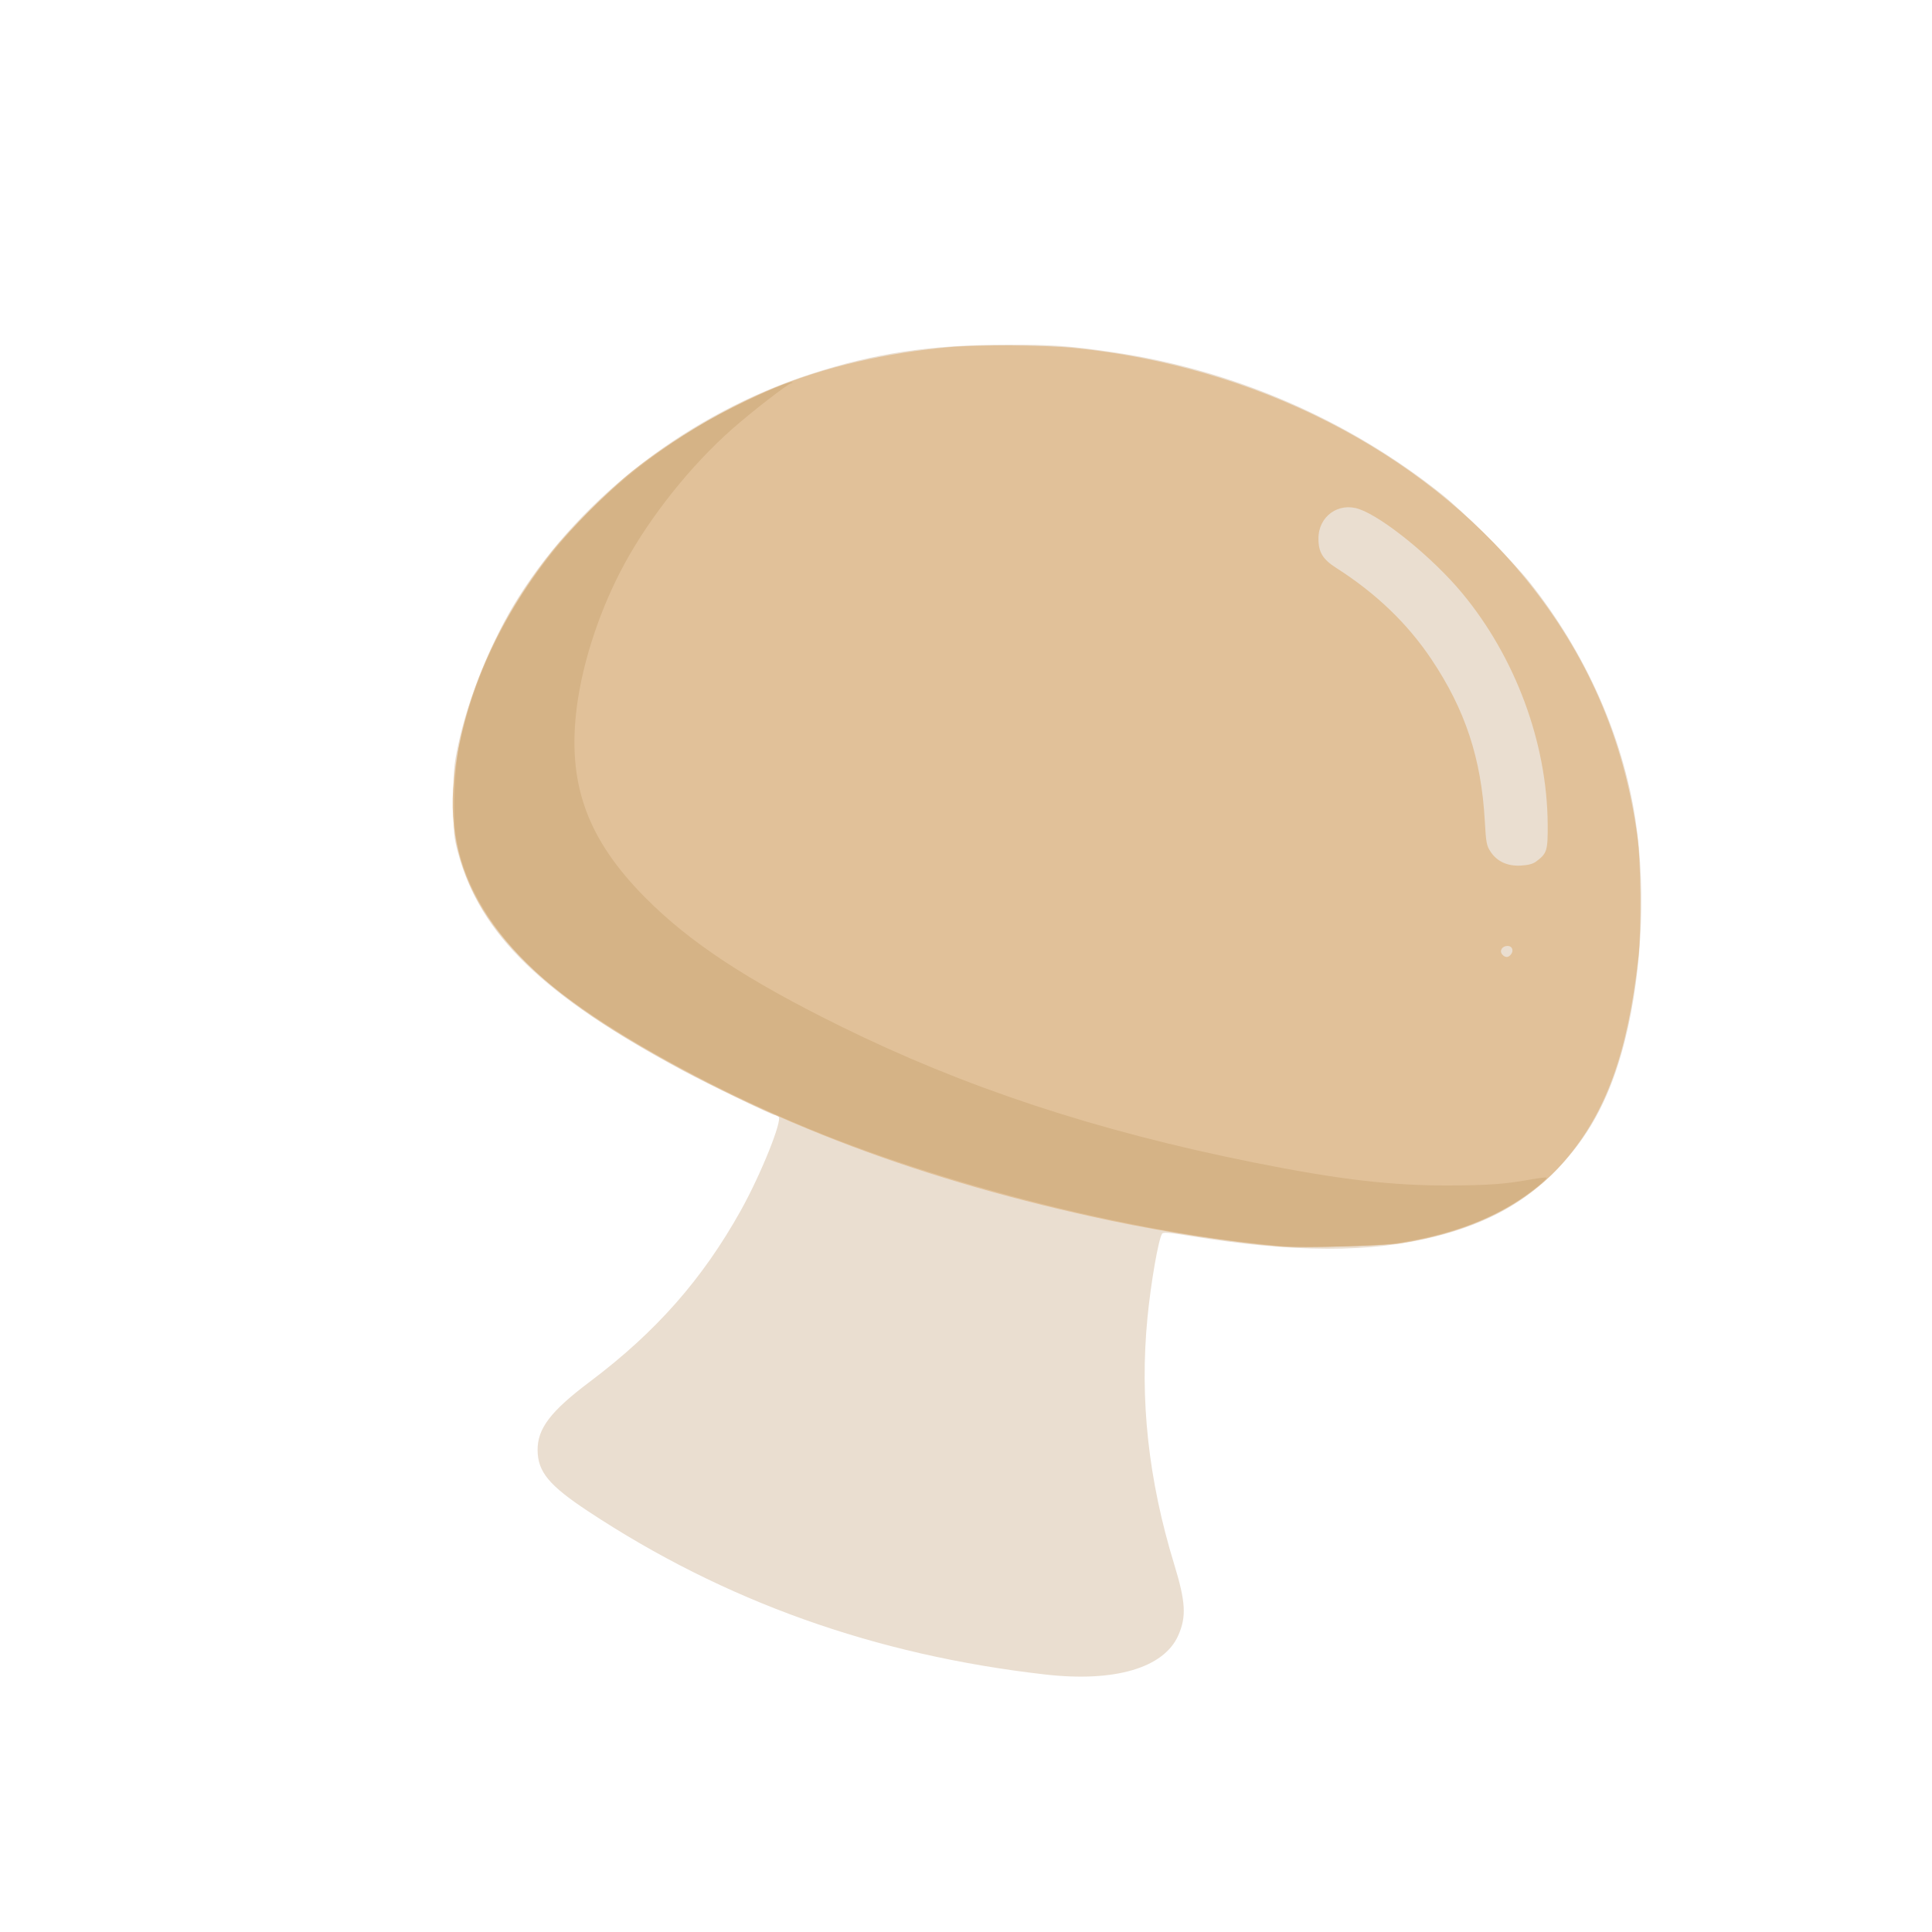 <?xml version="1.0" encoding="UTF-8" standalone="no"?>
<!-- Created with Inkscape (http://www.inkscape.org/) -->

<svg
   width="64"
   height="64"
   viewBox="0 0 16.933 16.933"
   version="1.1"
   id="svg5"
   inkscape:version="1.2 (dc2aedaf03, 2022-05-15)"
   sodipodi:docname="champignon_frais.svg"
   xmlns:inkscape="http://www.inkscape.org/namespaces/inkscape"
   xmlns:sodipodi="http://sodipodi.sourceforge.net/DTD/sodipodi-0.dtd"
   xmlns="http://www.w3.org/2000/svg"
   xmlns:svg="http://www.w3.org/2000/svg">
  <sodipodi:namedview
     id="namedview7"
     pagecolor="#ffffff"
     bordercolor="#666666"
     borderopacity="1.0"
     inkscape:pageshadow="2"
     inkscape:pageopacity="0.0"
     inkscape:pagecheckerboard="0"
     inkscape:document-units="mm"
     showgrid="false"
     units="px"
     inkscape:zoom="8.0000004"
     inkscape:cx="50.624997"
     inkscape:cy="57.499997"
     inkscape:window-width="1920"
     inkscape:window-height="1017"
     inkscape:window-x="3832"
     inkscape:window-y="-8"
     inkscape:window-maximized="1"
     inkscape:current-layer="g14292"
     inkscape:showpageshadow="2"
     inkscape:deskcolor="#d1d1d1" />
  <defs
     id="defs2" />
  <g
     inkscape:label="Calque 1"
     inkscape:groupmode="layer"
     id="layer1">
    <g
       id="g4128"
       transform="translate(-0.631,0.126)">
      <g
         id="g5578"
         transform="translate(0.089,0.089)">
        <g
           id="g7501"
           transform="translate(-0.063,0.947)">
          <g
             id="g9467"
             transform="translate(-0.089,-0.803)">
            <g
               id="g10302"
               transform="translate(0.312,-0.045)">
              <g
                 id="g11479"
                 transform="translate(-0.126,0.063)">
                <g
                   id="g11873"
                   transform="translate(-0.236,0.665)">
                  <g
                     id="g12382"
                     transform="translate(-121.985,-82.268)">
                    <g
                       id="g13305"
                       transform="matrix(0.133,0,0,0.133,114.639,78.216)">
                      <g
                         id="g17429"
                         transform="translate(0.905,5.664)">
                        <g
                           id="g18595"
                           transform="translate(-3.363,-8.745)">
                          <g
                             id="g21002"
                             transform="translate(1.708,-2.82)">
                            <g
                               id="g23814"
                               transform="translate(8.725,-1.122)">
                              <g
                                 id="g24838"
                                 transform="translate(11.143,-0.857)">
                                <g
                                   id="g25315"
                                   transform="translate(-3.49,2.493)">
                                <g
                                   id="g27220"
                                   transform="translate(2.468,1.234)">
                                <g
                                   id="g29753"
                                   transform="translate(1.476,-2.374)">
                                <g
                                   id="g30615"
                                   transform="translate(0.92,1.369)">
                                <g
                                   id="g31433"
                                   transform="translate(-2.468,-1.41)">
                                <g
                                   id="g31731"
                                   transform="translate(1.058,-0.705)">
                                <g
                                   id="g33243"
                                   transform="matrix(1.077,0,0,1.077,-7.373,-3.174)">
                                <g
                                   id="g35254"
                                   transform="translate(-2.214,-0.92)">
                                <g
                                   id="g36749"
                                   transform="translate(-0.982,-2.782)">
                                <g
                                   id="g37297"
                                   transform="translate(-6.776,-3.503)">
                                <g
                                   id="g38955"
                                   transform="matrix(1.217,0,0,1.217,-23.105,-18.212)">
                                <g
                                   id="g39618"
                                   transform="translate(-0.269,-0.269)">
                                <g
                                   id="g40032"
                                   transform="translate(-1.901,-3.042)">
                                <g
                                   id="g40543"
                                   transform="translate(0.38,-2.091)">
                                <g
                                   id="g41372"
                                   transform="translate(1.966,-7.93)">
                                <g
                                   id="g43278"
                                   transform="translate(1.521,-0.38)">
                                <g
                                   id="g44210"
                                   transform="matrix(1.158,0,0,1.158,-18.904,-21.776)">
                                <g
                                   id="g44833"
                                   transform="matrix(1.12,0,0,1.12,-12.539,-14.548)">
                                <g
                                   id="g47597"
                                   transform="translate(3.111,-1.244)">
                                <g
                                   id="g48754"
                                   transform="translate(-2.904,-6.637)">
                                <g
                                   id="g234"
                                   transform="matrix(0.041,0,0,0.041,104.64,119.672)">
                                <g
                                   id="g2138"
                                   transform="translate(-86.211,-40.57)">
                                <g
                                   id="g2696"
                                   transform="translate(-124306.44,-9412.237)">
                                <g
                                   id="g3765"
                                   transform="translate(25.356,-50.712)">
                                <g
                                   id="g4557"
                                   transform="translate(46.617,-35.859)">
                                <g
                                   id="g5244"
                                   transform="translate(7.172,14.344)">
                                <g
                                   id="g5807"
                                   transform="translate(-5.198,-21.114)">
                                <g
                                   id="g6945"
                                   transform="translate(-10.143,-243.42)">
                                <g
                                   id="g11108"
                                   transform="translate(18.189,-37.636)">
                                <g
                                   id="g15049"
                                   transform="translate(-65.926,141.995)">
                                <g
                                   id="g19861"
                                   transform="matrix(0.074,0,0,0.074,115423.38,9039.231)">
                                <g
                                   id="g20437"
                                   transform="translate(-478.388,-785.882)">
                                <g
                                   id="g21032"
                                   transform="translate(2047.188,-1072.337)">
                                <g
                                   id="g21869"
                                   transform="matrix(0.043,0,0,0.043,117368,10137.003)">
                                <g
                                   id="g25455"
                                   transform="translate(154741.46,-87178.414)">
                                <g
                                   id="g26278"
                                   transform="translate(-18012.371,-8233.442)">
                                <g
                                   id="g27240"
                                   transform="translate(-0.004,5582.762)">
                                <g
                                   id="g28306"
                                   transform="translate(-15790.441,-2255.777)">
                                <g
                                   id="g33735"
                                   transform="translate(14662.549,-16918.328)">
                                <g
                                   id="g37868"
                                   transform="translate(-5075.498,25941.433)">
                                <g
                                   id="g76752"
                                   transform="matrix(-1,0,0,1,9442.317,-1595.075)">
                                <g
                                   id="g82459"
                                   transform="translate(3383.667,-1127.889)">
                                <g
                                   id="g83208"
                                   transform="matrix(0.203,0,0,0.203,-15348.528,66747.475)">
                                <g
                                   id="g83934"
                                   transform="matrix(-1,0,0,1,240692.18,94139.78)">
                                <g
                                   id="g84550"
                                   transform="translate(-8.7627443e-5,55472.344)">
                                <g
                                   id="g9096"
                                   transform="translate(31379.925,-62759.843)">
                                <g
                                   id="g11527"
                                   transform="translate(61019.625,105397.54)">
                                <g
                                   id="g13422"
                                   transform="translate(-44377.907,44377.908)">
                                <g
                                   id="g1137"
                                   transform="translate(-3.3240812e-4,138680.92)">
                                <g
                                   id="g3632"
                                   transform="translate(177511.65,-22188.943)">
                                <g
                                   id="g5936"
                                   transform="translate(11767.473,-47069.909)">
                                <g
                                   id="g7318">
                                <g
                                   id="g11619"
                                   transform="translate(27457.436,-223581.94)" />
                                <g
                                   id="g11985"
                                   transform="translate(70604.821,-133364.68)">
                                <g
                                   id="g12707"
                                   transform="matrix(1.187,0,0,1.187,95904.637,-164033.62)">
                                <g
                                   id="g4721"
                                   transform="matrix(-1,0,0,1,-561251.4,-59483.037)">
                                <g
                                   id="g7072">
                                <g
                                   id="g10426"
                                   transform="translate(66928.962,-211126.69)">
                                <g
                                   id="g11693"
                                   transform="translate(967399.8,-74774.864)">
                                <g
                                   id="g12809"
                                   transform="translate(37387.427,-102815.44)">
                                <g
                                   id="g2473"
                                   transform="translate(132184.53,-3304.613)">
                                <g
                                   id="g4713"
                                   transform="translate(98142.015,-79448.29)">
                                <g
                                   id="g6093"
                                   transform="translate(-28040.619,-18693.712)">
                                <g
                                   id="g10695"
                                   transform="translate(51630.439,7541.167)">
                                <g
                                   id="g11274"
                                   transform="translate(10950.525,104212.74)">
                                <g
                                   id="g12675"
                                   transform="translate(-91131.868,23367.145)">
                                <g
                                   id="g13439">
                                <g
                                   id="g14292"
                                   transform="translate(9346.831,-46734.289)">
                                <g
                                   id="g15031"
                                   transform="translate(84121.695,-56081.147)">
                                <path
                                   style="fill:#eaded0;stroke-width:2118.95"
                                   d="m -1647909.5,1556161.5 c 209897.7,-23920.9 395607.2,-90233.7 563639.6,-201263.5 48210.5,-31855.8 62059.3,-48574.6 62333,-75251 274.5,-26759.7 -16022.1,-48138.7 -64452,-84552.4 -81436.6,-61231 -138822,-126313.4 -186081.7,-211040.47 -24877.1,-44599.63 -52075.4,-112300.15 -46529.8,-115819.42 1488.3,-944.44 3381.4,-1731.77 4207,-1749.61 3589.3,-77.56 81825.9,-37870.33 112838.2,-54507.36 173506.4,-93080 250817.79,-167969.11 278286.58,-269567.44 5031.33,-18609.28 5488.29,-23789.68 5527.72,-62665.21 38.77,-38223.39 -525.01,-45045.35 -5749.5,-69571.89 -12542.16,-58879.63 -42123.73,-131260.14 -74620.65,-182582.64 C -1078135.7,101838.98 -1210404.9,835.227 -1358673.4,-47437.828 c -79447.3,-25866.308 -147329.3,-36035.679 -241559.8,-36188.01 -57078.9,-92.174 -77457.9,1344.365 -131556.1,9274.053 -148018.8,21696.562 -289173.5,82715.435 -404954,175054.955 -27675.6,22072.35 -86703.5,81210.68 -108673.1,108876.36 -68637,86432.44 -114377.5,188795.95 -130190.2,291355.01 -14199.4,92095.84 -7473,204108.2 17432.5,290295.55 17162.7,59392.83 41497.6,103050.23 79216,142115.6 39261.4,40663.46 85551.2,66295.15 148988.4,82498.21 80342.4,20520.9 176115.2,20410.4 302712.1,-349.1 26804,-4395.4 33945.4,-4961.7 35282.7,-2797.8 4596.9,7437.9 13830.8,60582.1 18001.1,103601.8 9733.4,100408.5 -1043.8,199749.1 -32975.7,303958.7 -14177,46266.4 -15234.3,64600.7 -5054.7,87645.8 17756.7,40198.7 78378.5,58026.7 164094.7,48258.2 z"
                                   id="path15037" />
                                <path
                                   style="fill:#e1c199;stroke-width:2118.95"
                                   d="m -1936086.1,1028276.6 c 59753.2,-5279.7 139450.7,-17459.7 206597.2,-31574.03 229727.3,-48288.99 425766.1,-122146.2 596707.7,-224808.28 160507.15,-96395.48 226728.69,-195138.92 214066.2,-319195.66 -9827.27,-96279.63 -52000.88,-194310.29 -121000.4,-281260.12 -21828.9,-27507.65 -70341.8,-76034.53 -98549.9,-98578.246 -49313.4,-39410.841 -117773.1,-79665.743 -175910.3,-103436.625 -63173.1,-25829.989 -136615.1,-42915.132 -215072.9,-50033.306 -36030.6,-3268.94 -117169.8,-2740.284 -154534.9,1006.838 -222785.9,22341.887 -427672.9,126758.651 -555240.4,282967.789 -77259.7,94606.19 -122534.8,198673.41 -139138.9,319818.51 -4426.5,32296.17 -5051.7,114650.62 -1134.1,149385.67 13210.8,117131.89 39577.7,190068.12 90128.5,249313.33 46118.4,54050.53 113877.6,88180.03 203696.5,102599.63 20415.2,3277.5 125133.1,5937.4 149385.7,3794.5 z m -285973.2,-359843.56 c -3989.9,-4807.49 -1814.4,-10696.52 3951.5,-10696.52 6684,0 10470.3,5881.53 6706.1,10417.11 -3470.9,4182.23 -7334.5,4283.52 -10657.6,279.41 z m -31185.2,-114754.76 c -13490.1,-10071.8 -14474.2,-13247.01 -14265.6,-46028.29 638.9,-100391 39858.5,-206161.75 105831.9,-285416.08 35852.8,-43070.19 96947.2,-92885.54 126490.1,-103137.96 25626.3,-8893.19 50340.9,8854.19 50358.3,36161.97 10.6,16928.68 -5253,25678.1 -21810.1,36252.45 -49306.9,31490.26 -87945.7,68569.67 -117596.4,112850.4 -41594,62116.91 -61437.2,122233.81 -65727.6,199127.06 -1504.8,26970.05 -2190.1,30648.64 -7082.9,38020.71 -8059.7,12143.91 -20877.9,18046.65 -37258.1,17157.35 -9090.7,-493.54 -15007.1,-2051.6 -18939.6,-4987.61 z"
                                   id="path15035" />
                                <path
                                   style="fill:#d5b386;stroke-width:2118.95"
                                   d="m -1945621.4,1028310.2 c 164749.3,-12771.1 387896.7,-66223.66 564315.8,-135175.87 125967.1,-49233.38 263179.5,-123578.26 337295.6,-182754.62 69344.15,-55366.31 113332.84,-123018.46 123006.51,-189177.13 3722.78,-25460.19 1547.5,-82410.82 -4200.55,-109974.13 -33877.16,-162449.3 -145377.06,-308411 -306252.16,-400907.106 -35112.6,-20188.233 -101704.2,-50509.92 -104590.2,-47623.938 -596.4,596.441 -95.3,1084.434 1113.4,1084.434 3529.6,0 49424.7,35556.564 73825.9,57195.702 50587.6,44861.235 99960.3,106763.838 131930,165411.548 29497.8,54113.06 51287.6,119200.37 58697.6,175333.31 12550.2,95071.86 -12062.8,163925.17 -84690.8,236917 -54611.3,54884.89 -124647.8,101004.48 -239525.2,157729.18 -153506.6,75799.24 -316037.6,129456.15 -509894.5,168333.25 -106166.3,21291.17 -171267,28855.32 -244450.2,28403.05 -46725.1,-288.75 -66223.8,-1753.47 -97150.4,-7297.82 -10312.2,-1848.72 -19177.9,-2932.85 -19701.6,-2409.2 -1496.2,1496.17 15719.3,15626.08 33153.7,27211.5 40424.6,26862.83 90640.2,44500.14 153623.5,53957.54 20384.4,3060.8 109912,5571.3 133493.6,3743.3 z"
                                   id="path15033" />
                                </g>
                                </g>
                                </g>
                                </g>
                                </g>
                                </g>
                                </g>
                                </g>
                                </g>
                                </g>
                                </g>
                                </g>
                                </g>
                                </g>
                                </g>
                                </g>
                                </g>
                                </g>
                                </g>
                                </g>
                                </g>
                                </g>
                                </g>
                                </g>
                                </g>
                                </g>
                                </g>
                                </g>
                                </g>
                                </g>
                                </g>
                                </g>
                                </g>
                                </g>
                                </g>
                                </g>
                                </g>
                                </g>
                                </g>
                                </g>
                                </g>
                                </g>
                                </g>
                                </g>
                                </g>
                                </g>
                                </g>
                                </g>
                                </g>
                                </g>
                                </g>
                                </g>
                                </g>
                                </g>
                                </g>
                                </g>
                                </g>
                                </g>
                                </g>
                                </g>
                                </g>
                                </g>
                                </g>
                                </g>
                                </g>
                                </g>
                                </g>
                                </g>
                              </g>
                            </g>
                          </g>
                        </g>
                      </g>
                    </g>
                  </g>
                </g>
              </g>
            </g>
          </g>
        </g>
      </g>
    </g>
  </g>
</svg>
